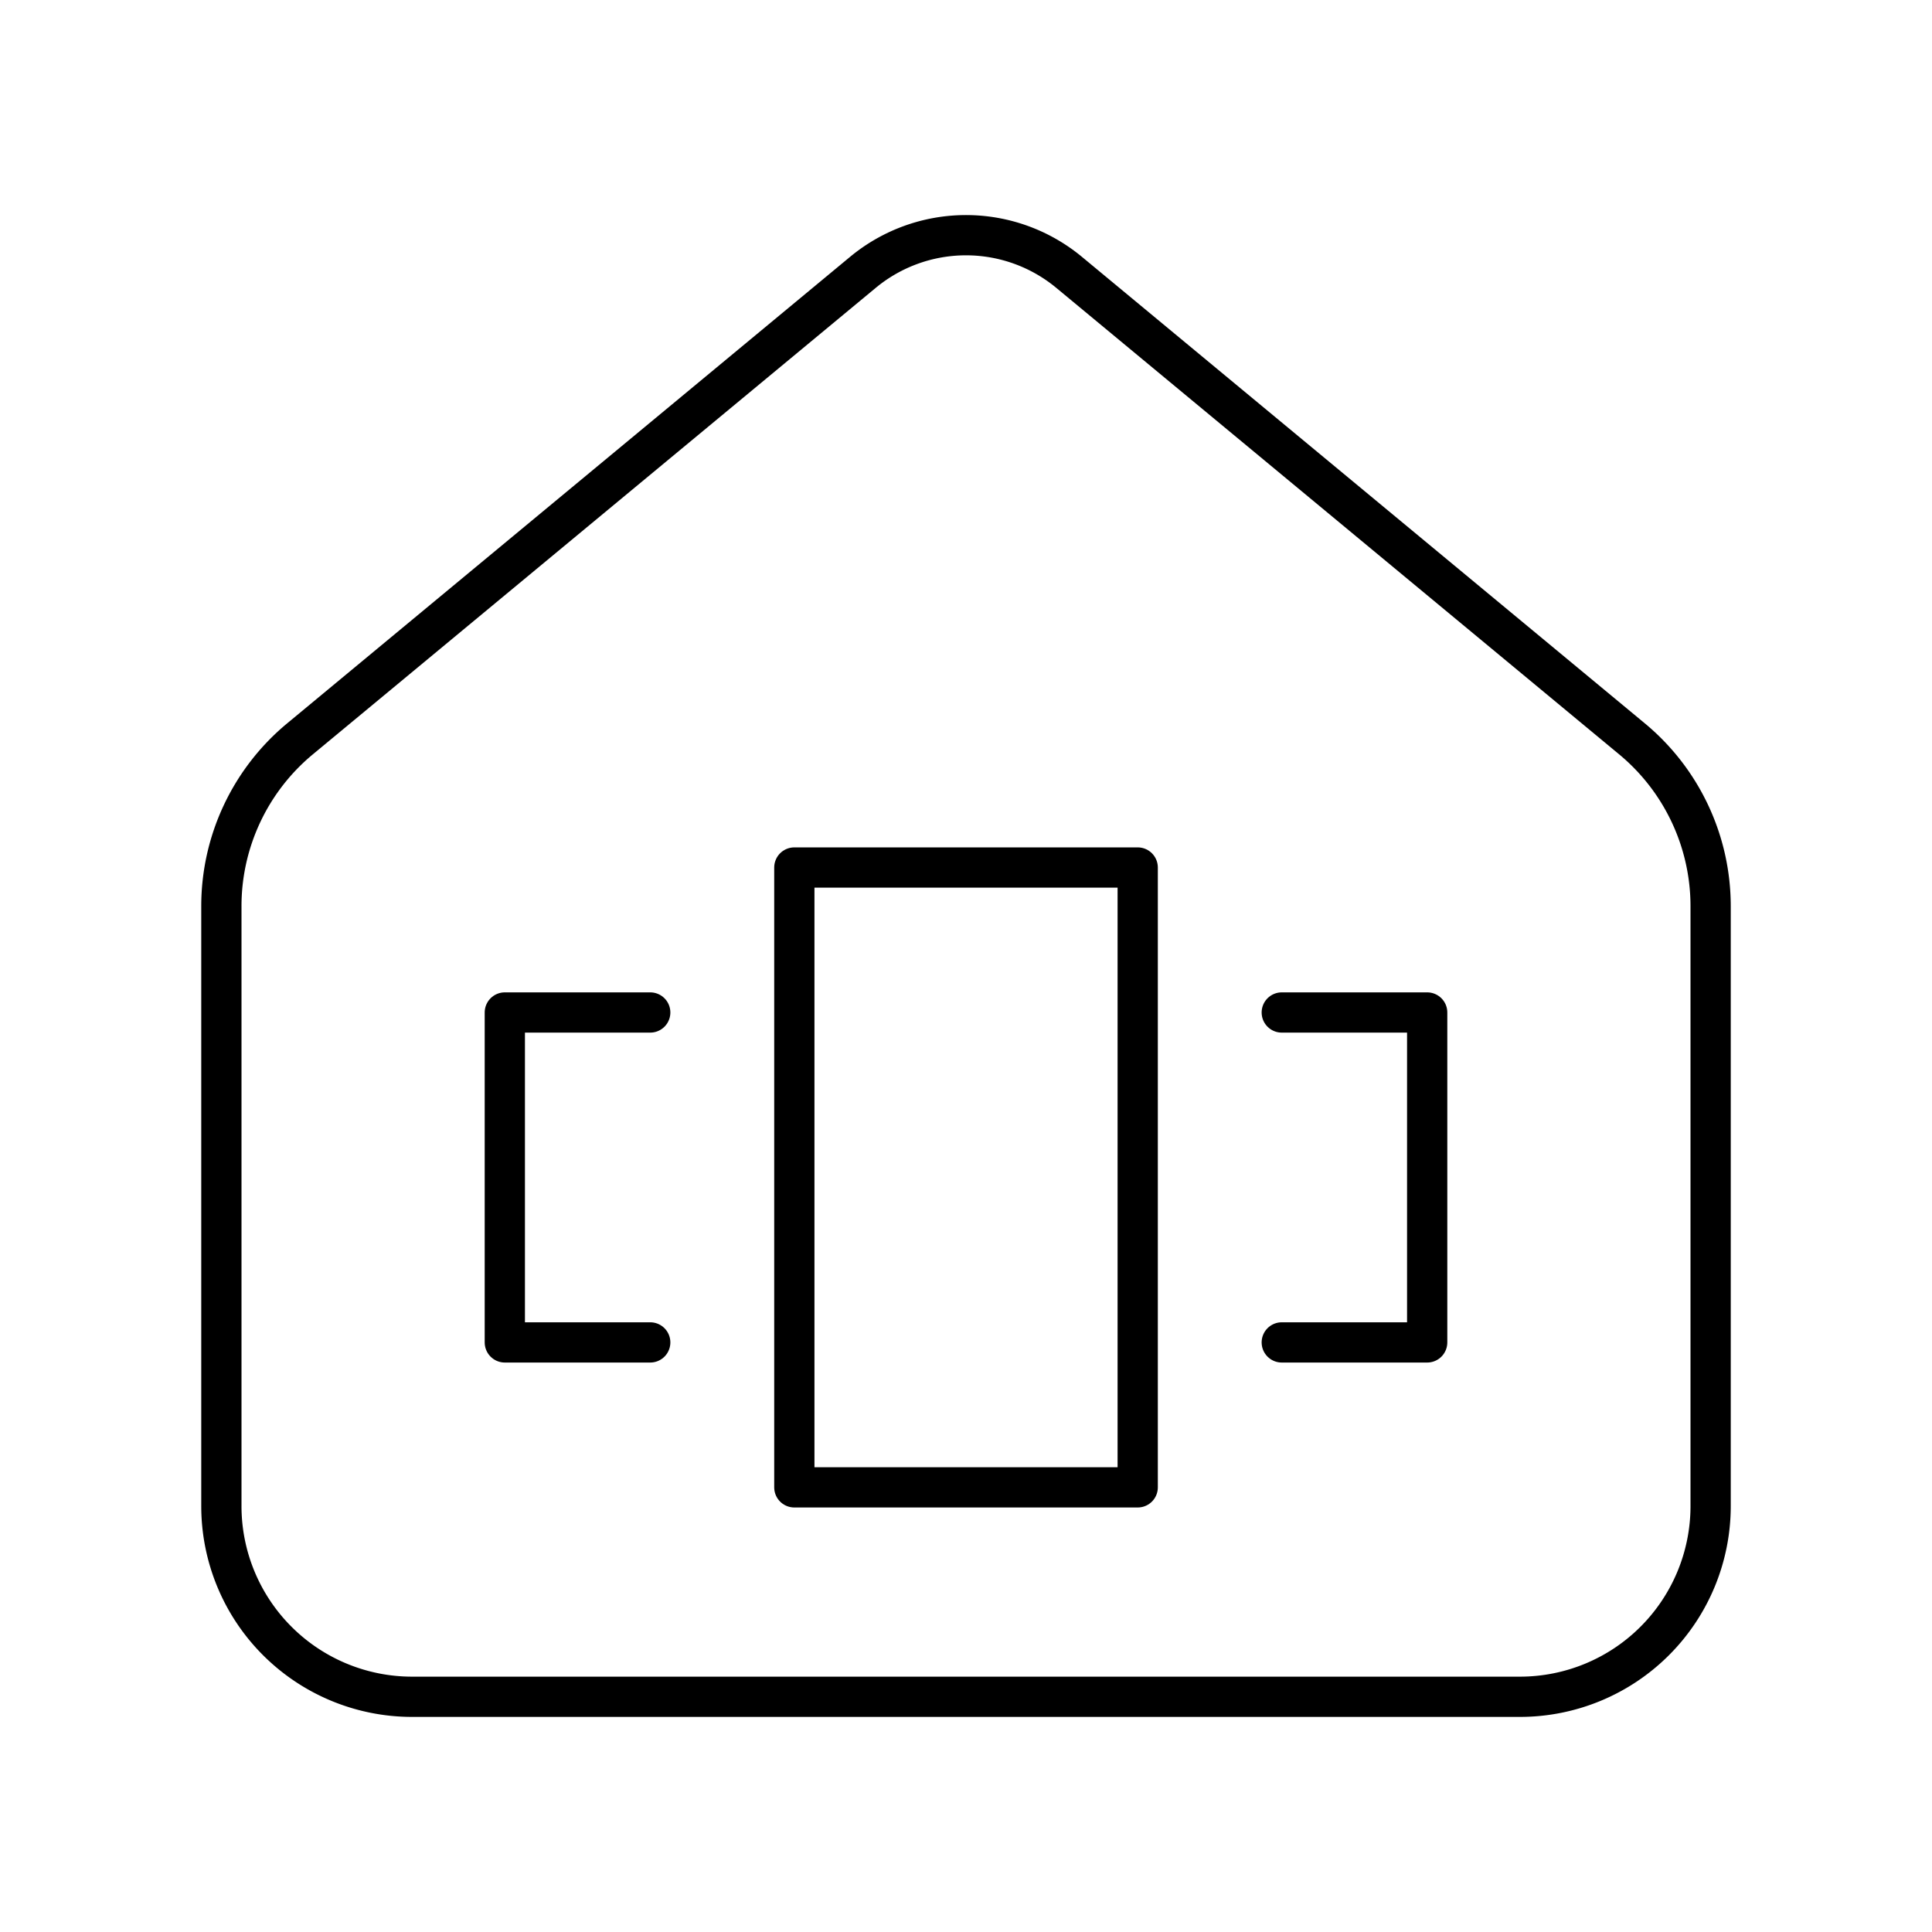 <svg xmlns="http://www.w3.org/2000/svg" width="1em" height="1em" viewBox="0 0 48 48"><path fill="none" stroke="currentColor" stroke-linecap="round" stroke-linejoin="round" d="M19.735 21.553h8.531v15.4h-8.531zm12.11 11.799h3.613v-8.197h-3.613m-15.69 0h-3.613v8.197h3.613"/><path fill="none" stroke="currentColor" stroke-linecap="round" stroke-linejoin="round" d="M40.547 18.357L26.562 6.767a4.015 4.015 0 0 0-5.124 0L7.453 18.357A5.397 5.397 0 0 0 5.5 22.513v14.905a4.738 4.738 0 0 0 4.738 4.738h27.524a4.738 4.738 0 0 0 4.738-4.738V22.513a5.4 5.4 0 0 0-1.953-4.156"/></svg>
